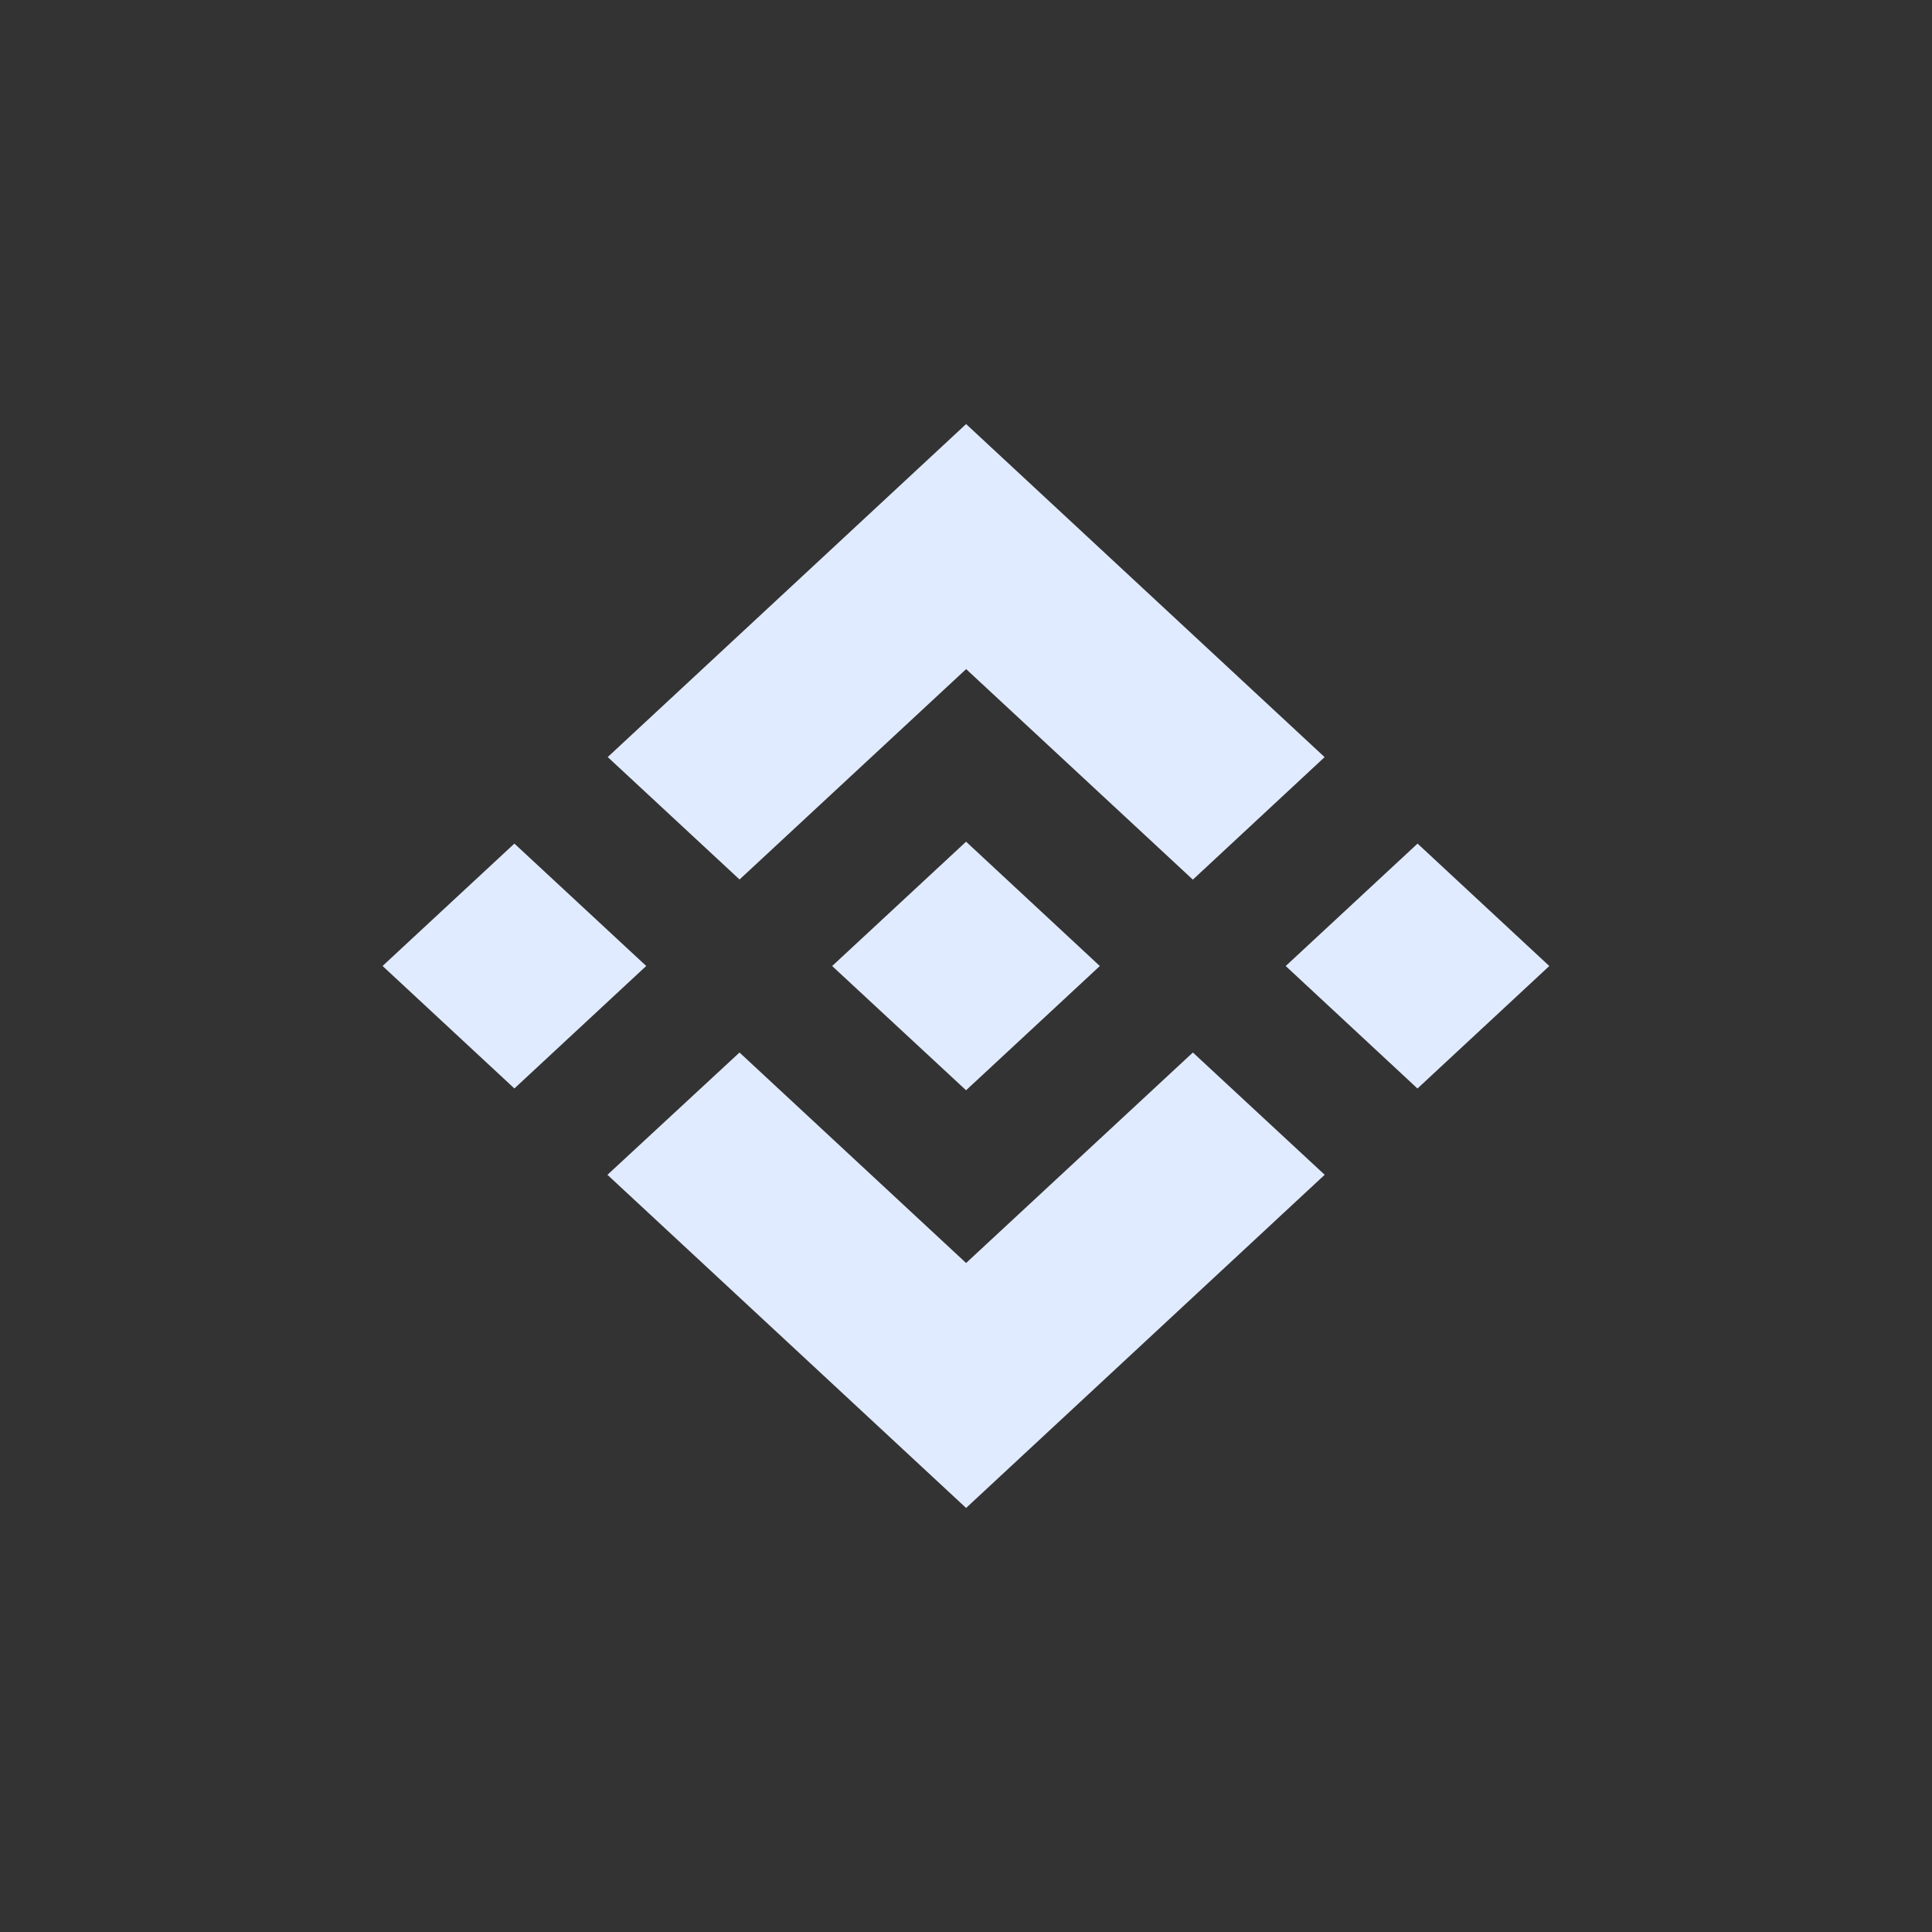 <svg xmlns="http://www.w3.org/2000/svg" width="81" height="81" viewBox="0 0 81 81"><rect x="0" y="0" width="81" height="81" fill="#333333" stroke="none"/><g transform="translate(-20695 -12930.257)"><circle cx="40.5" cy="40.5" r="40.5" transform="translate(20695 12930.257)" fill="none" opacity="0"/><path d="M20.125,0,5.1,13.961l5.527,5.133,9.5-8.821L29.632,19.1l5.524-5.136Z" transform="translate(20715.379 12948.036)" fill="#e1ebff"/><path d="M0,14.631l5.527,5.135,5.527-5.135L5.527,9.5Z" transform="translate(20711.039 12956.125)" fill="#e1ebff"/><path d="M20.129,23.056l-9.5-8.825L5.091,19.36l.009.006,15.029,13.96L35.16,19.36l.006,0-5.529-5.129Z" transform="translate(20715.375 12960.153)" fill="#e1ebff"/><path d="M20.449,14.633,25.977,9.5,31.5,14.633l-5.527,5.135Z" transform="translate(20728.455 12956.125)" fill="#e1ebff"/><path d="M21.4,14.666,15.794,9.455l-4.146,3.85-.478.443-.981.911-.009.007.009.011,5.605,5.2L21.4,14.67l0,0Z" transform="translate(20719.709 12956.09)" fill="#e1ebff"/></g></svg>